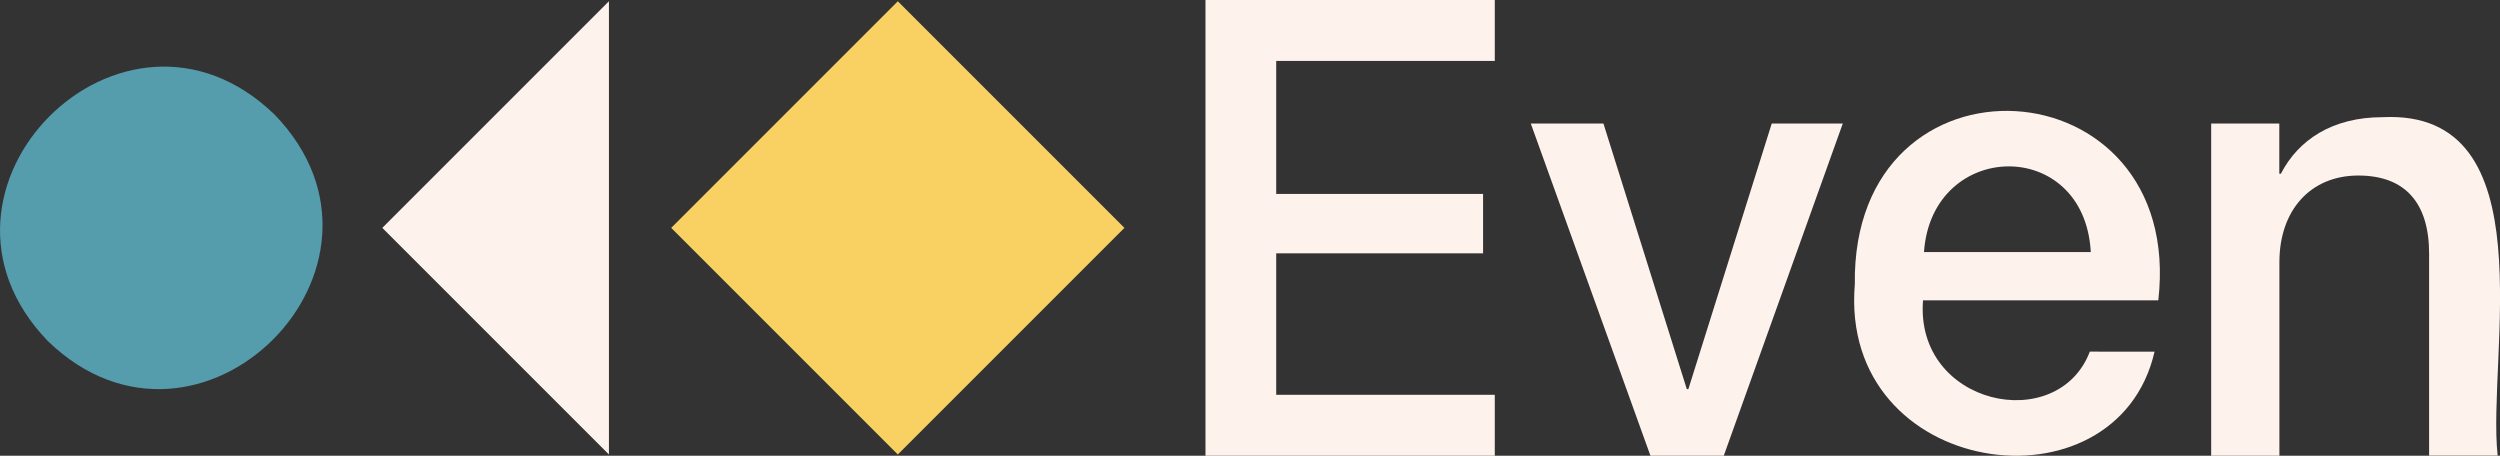 <svg xmlns="http://www.w3.org/2000/svg" viewBox="0 0 779.36 142.08"><rect x="0" y="0" width="779.36" height="142.08" fill="#333333" stroke="none"/><rect x="229.62" y="21.08" width="99.91" height="99.91" transform="translate(31.97 218.5) rotate(-45)" fill="#f9d062"/><path d="M14.63,106.36C61.85,152,130.92,82.94,85.28,35.72,38.07-9.93-31,59.14,14.63,106.36Z" transform="translate(0.32 0)" fill="#559cad"/><polygon points="189.83 141.69 189.83 0.39 119.18 71.04 189.83 141.69" fill="#fef2ec"/><polygon points="375.8 142.08 465.99 142.08 465.99 123.08 397.85 123.08 397.85 78.97 462.34 78.97 462.34 60.46 397.85 60.46 397.85 19 465.99 19 465.99 0 375.8 0 375.8 142.08" fill="#fef2ec"/><polygon points="526.34 121.3 525.85 121.3 499.86 38.5 477.21 38.5 514.52 142.08 537.37 142.08 574.48 38.5 552.33 38.5 526.34 121.3" fill="#fef2ec"/><path d="M577.91,88.62c-5.06,60.54,81.59,72.6,93.44,21H651.17c-10,26.2-54.57,16.8-52-16h73.35C681.05,19,576.85,12.64,577.91,88.62Zm21.56-10.05c2.45-35.07,50-36.13,52,0Z" transform="translate(0.32 0)" fill="#fef2ec"/><path d="M742.44,36.53c-15.66,0-26.29,7.09-31.71,17.63h-.49V38.5H689V142.08h21.27V81.72c0-16.14,9.65-27,24.61-27,14.78,0,22.06,8.77,22.06,24.32v63h21.37C774.91,111.21,793.94,34,742.44,36.53Z" transform="translate(0.32 0)" fill="#fef2ec"/></svg>